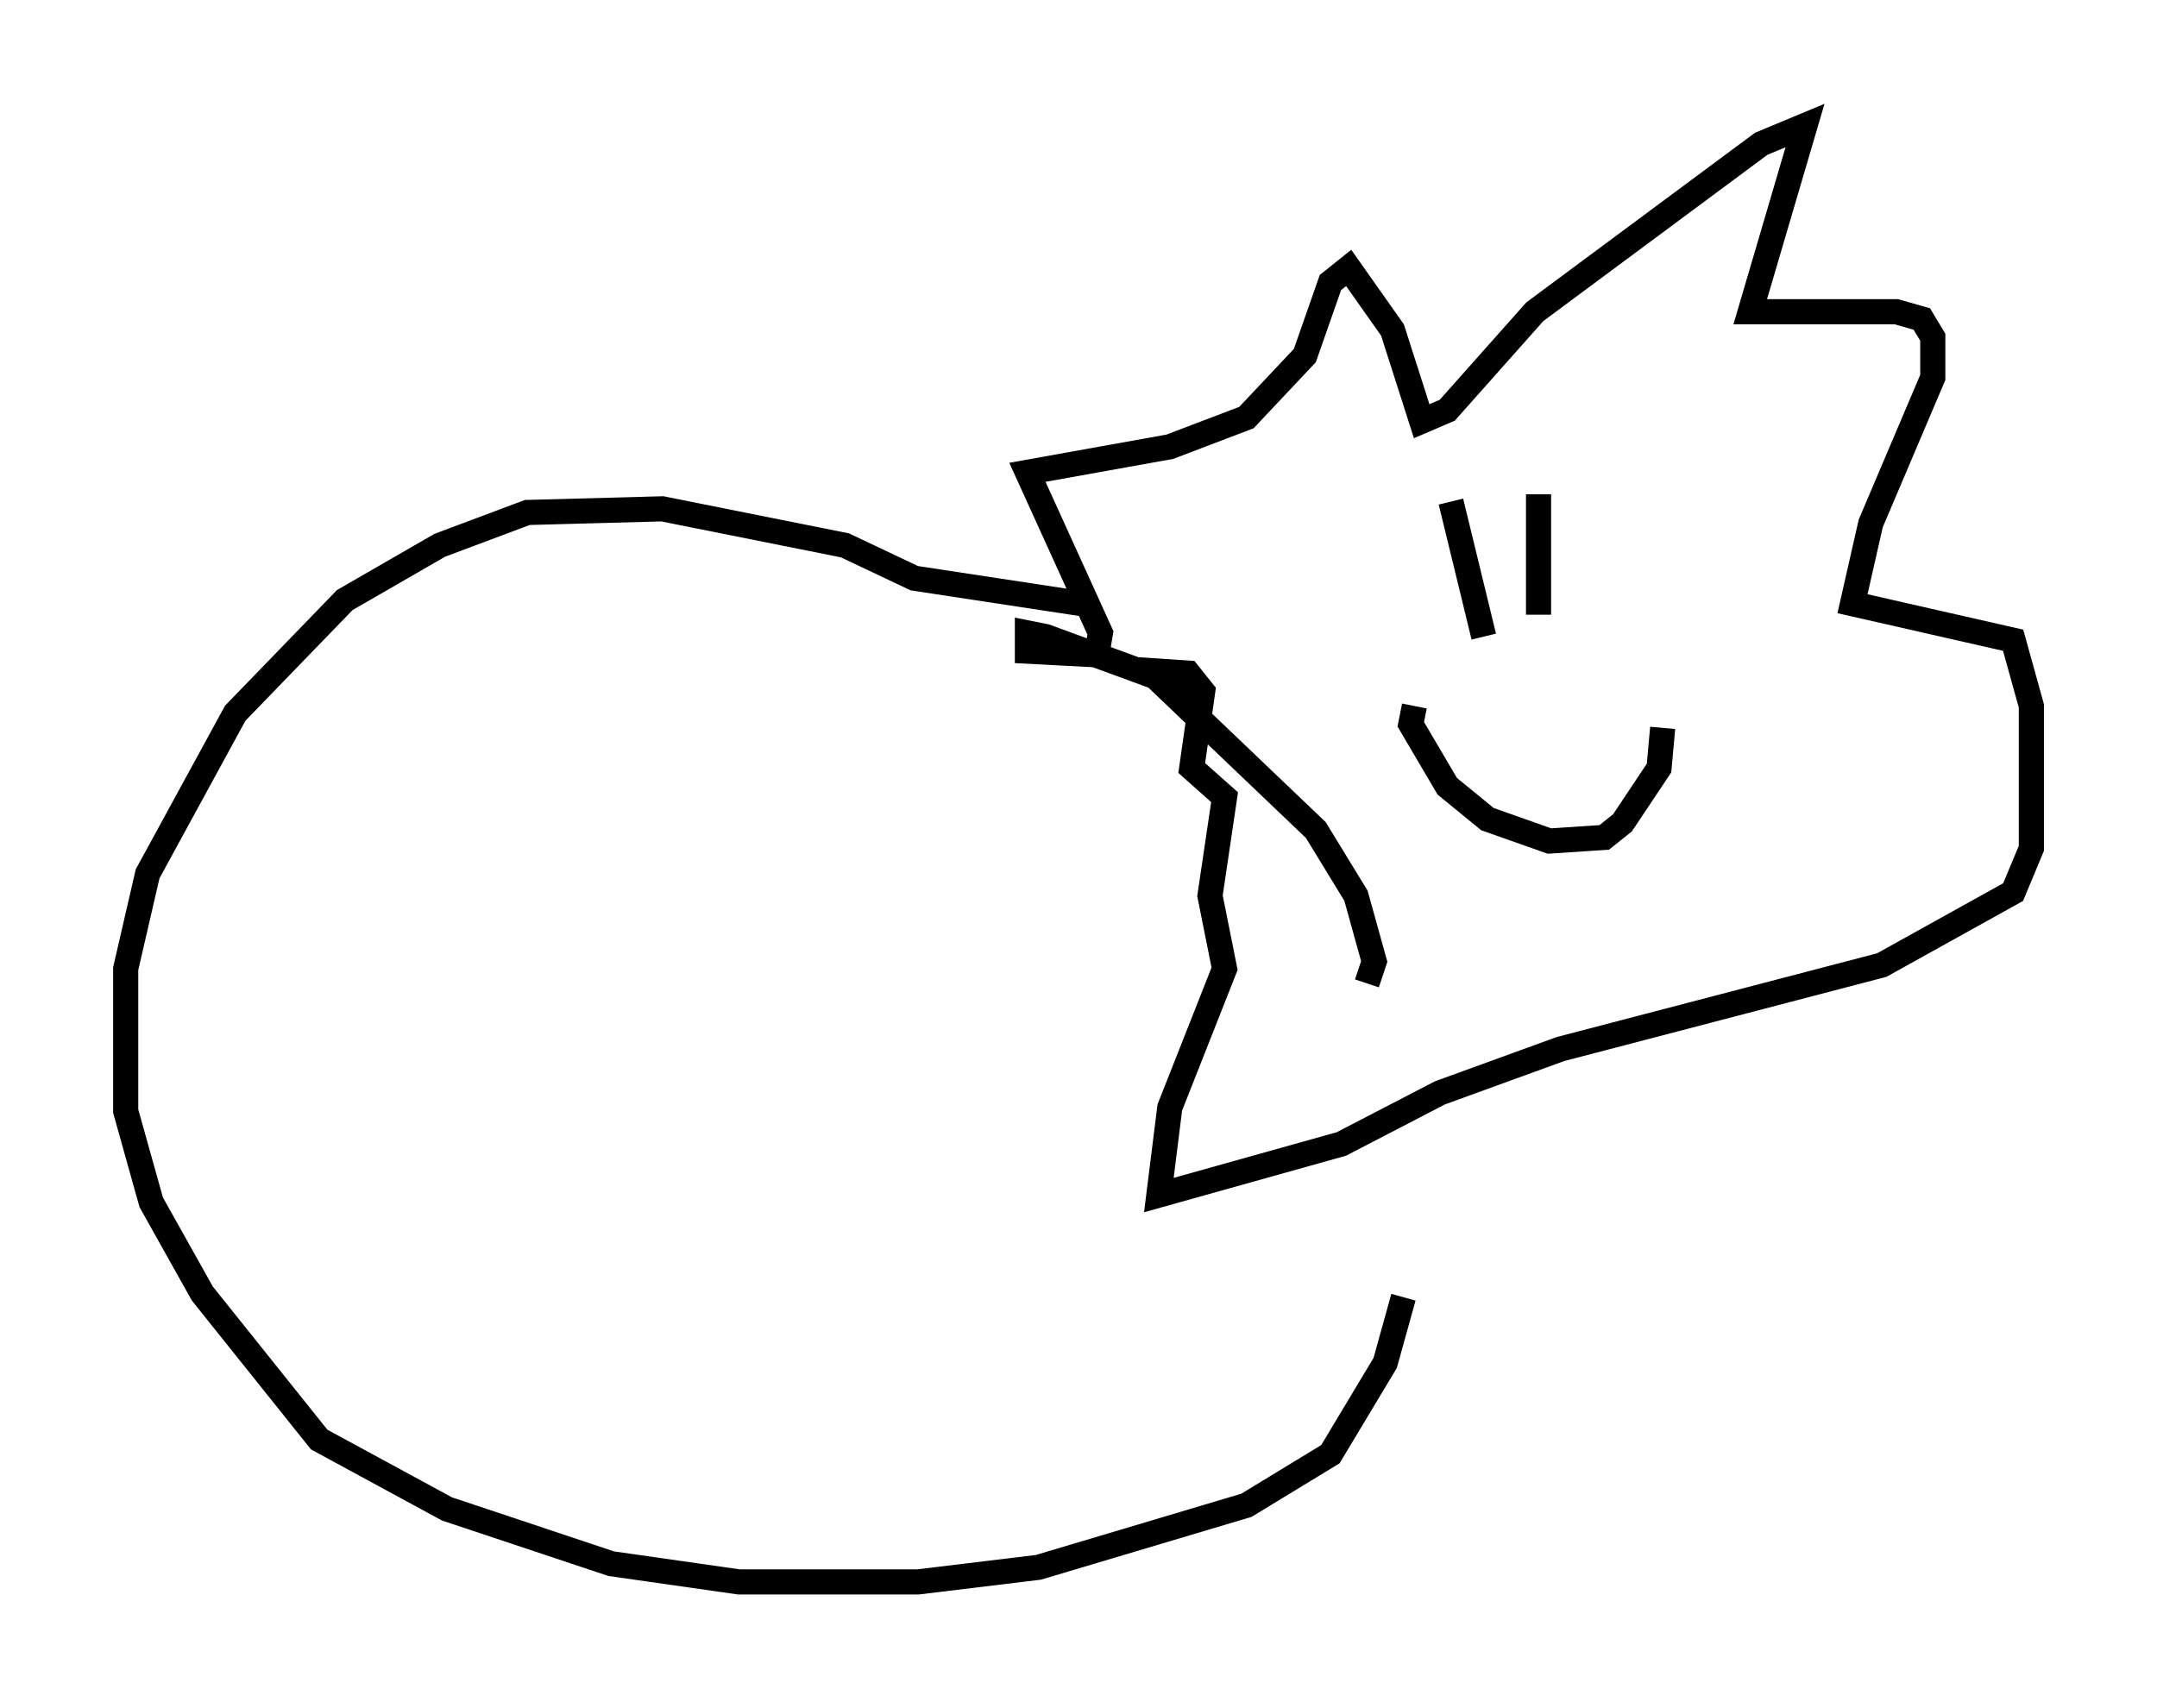 <?xml version="1.0" encoding="utf-8" ?>
<svg baseProfile="full" height="67.955" version="1.1" width="85.821" xmlns="http://www.w3.org/2000/svg" xmlns:ev="http://www.w3.org/2001/xml-events" xmlns:xlink="http://www.w3.org/1999/xlink"><defs /><rect fill="white" height="67.955" width="85.821" x="0" y="0" /><path d="M53.369, 39.715 m1.017, -0.581 l0.291, -0.872 -0.726, -2.615 l-1.598, -2.615 -6.391, -6.101 l-4.358, -1.598 -0.726, -0.145 l0.0, 0.726 2.76, 0.145 l0.145, -0.872 -2.905, -6.391 l5.665, -1.017 3.05, -1.162 l2.324, -2.469 1.017, -2.905 l0.726, -0.581 1.743, 2.469 l1.162, 3.631 1.017, -0.436 l3.486, -3.922 9.006, -6.682 l1.743, -0.726 -2.179, 7.408 l5.81, 0.0 1.017, 0.291 l0.436, 0.726 0.0, 1.598 l-2.469, 5.81 -0.726, 3.196 l6.391, 1.453 0.726, 2.615 l0.0, 5.665 -0.726, 1.743 l-5.229, 2.905 -12.782, 3.341 l-4.793, 1.743 -3.922, 2.034 l-7.263, 2.034 0.436, -3.486 l2.179, -5.52 -0.581, -2.905 l0.581, -3.922 -1.307, -1.162 l0.436, -3.05 -0.581, -0.726 l-2.179, -0.145 m11.184, 1.453 l-0.145, 0.726 1.453, 2.469 l1.598, 1.307 2.469, 0.872 l2.179, -0.145 0.726, -0.581 l1.453, -2.179 0.145, -1.598 m-8.425, -9.006 l1.307, 5.374 m2.179, -5.665 l0.0, 4.793 m-18.156, -0.436 l-6.682, -1.017 -2.76, -1.307 l-7.263, -1.453 -5.374, 0.145 l-3.486, 1.307 -3.777, 2.179 l-4.358, 4.503 -3.486, 6.391 l-0.872, 3.777 0.0, 5.665 l1.017, 3.631 2.034, 3.631 l4.648, 5.81 5.084, 2.76 l6.536, 2.179 5.084, 0.726 l7.117, 0.0 4.793, -0.581 l8.279, -2.469 3.341, -2.034 l2.179, -3.631 0.726, -2.615 " fill="none" stroke="black" stroke-width="1" /></svg>